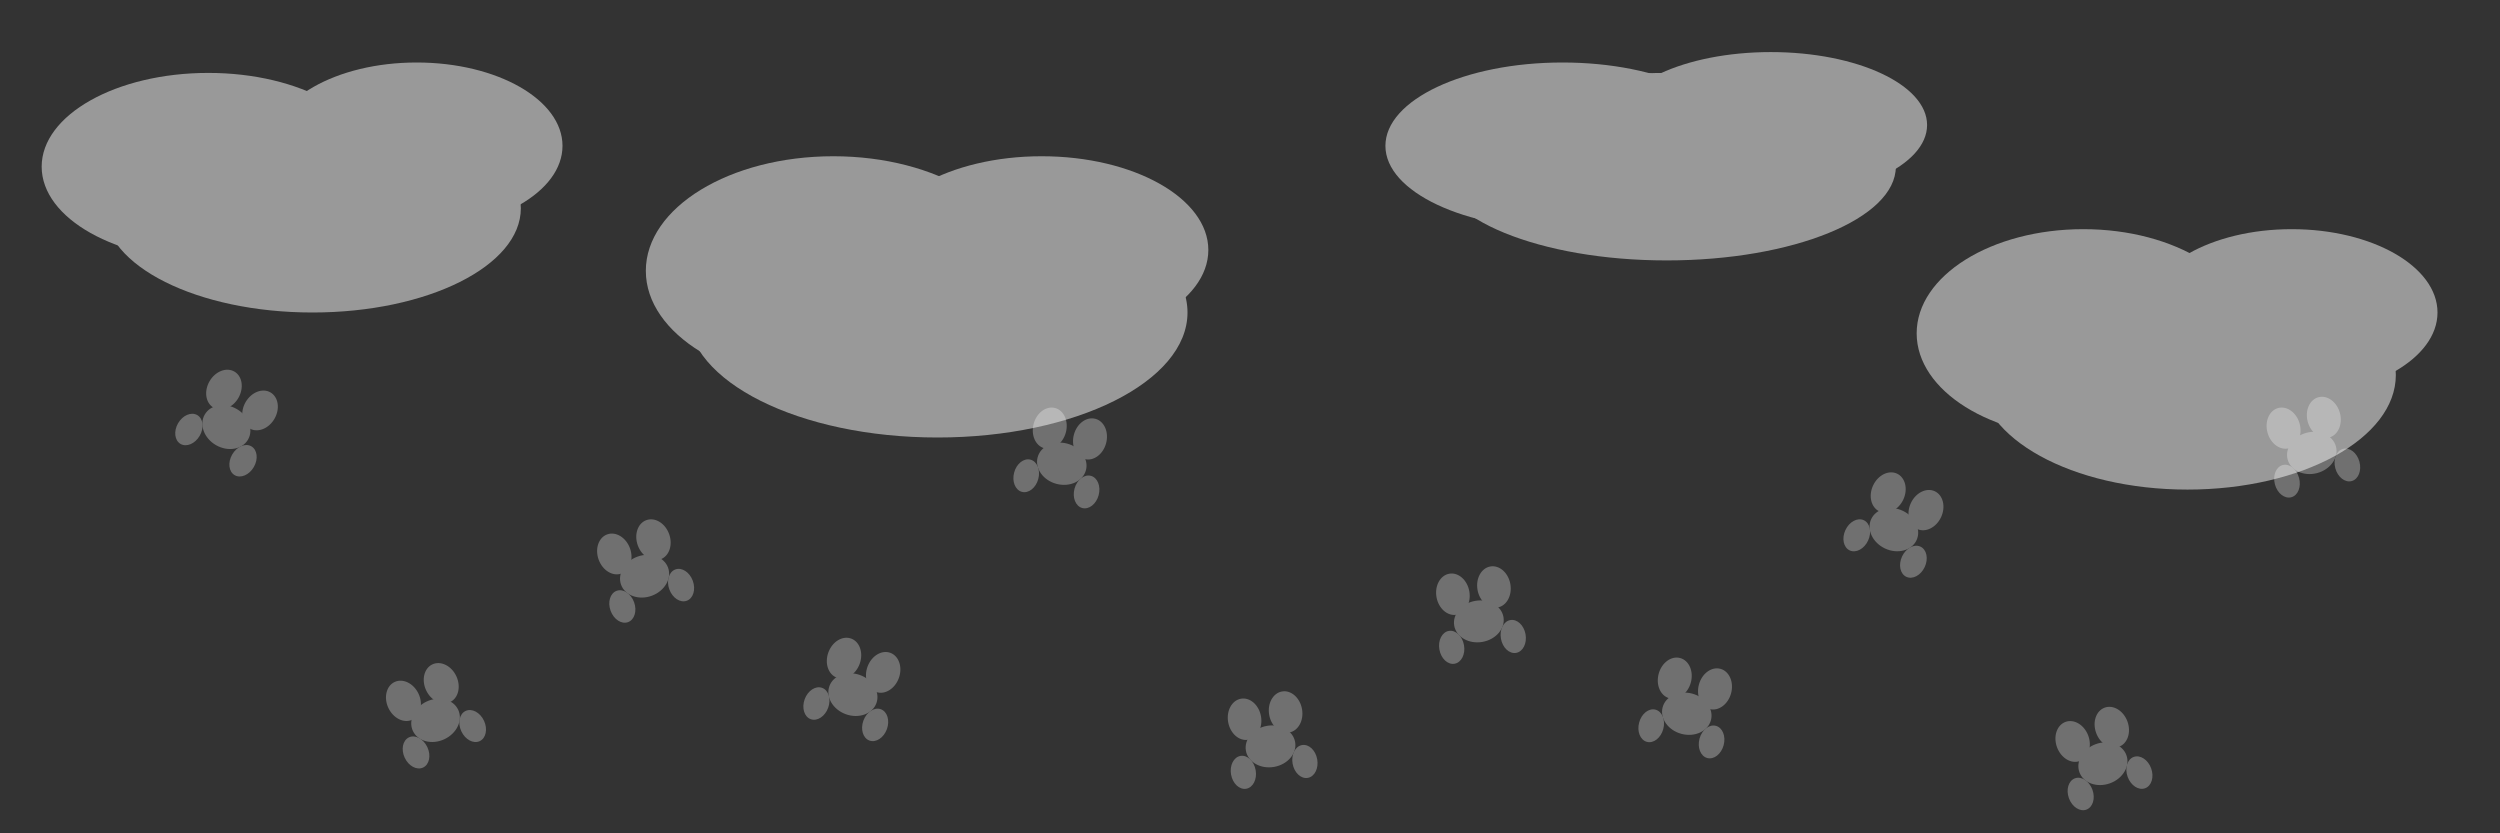 <?xml version="1.0" encoding="UTF-8"?>
<svg width="1200" height="400" viewBox="0 0 1200 400" xmlns="http://www.w3.org/2000/svg">
  <rect x="0" y="0" width="1200" height="400" fill="#333333" stroke="none"/>
  <style>
    .cloud {
      fill: white;
      opacity: 0.5;
    }
    .paw {
      fill: white;
      opacity: 0.3;
    }
    .cloud-float-1 {
      animation: float1 20s ease-in-out infinite;
    }
    .cloud-float-2 {
      animation: float2 25s ease-in-out infinite;
    }
    @keyframes float1 {
      0%, 100% { transform: translateX(0) translateY(0); }
      50% { transform: translateX(30px) translateY(-10px); }
    }
    @keyframes float2 {
      0%, 100% { transform: translateX(0) translateY(0); }
      50% { transform: translateX(-30px) translateY(10px); }
    }
  </style>

  <!-- Cloud 1 -->
  <g class="cloud cloud-float-1">
    <ellipse cx="150" cy="100" rx="100" ry="50" />
    <ellipse cx="200" cy="70" rx="70" ry="40" />
    <ellipse cx="100" cy="80" rx="80" ry="45" />
  </g>
  
  <!-- Cloud 2 -->
  <g class="cloud cloud-float-2">
    <ellipse cx="450" cy="150" rx="120" ry="60" />
    <ellipse cx="500" cy="120" rx="80" ry="45" />
    <ellipse cx="400" cy="130" rx="90" ry="55" />
  </g>
  
  <!-- Cloud 3 -->
  <g class="cloud cloud-float-1">
    <ellipse cx="800" cy="80" rx="110" ry="45" />
    <ellipse cx="850" cy="60" rx="75" ry="35" />
    <ellipse cx="750" cy="70" rx="85" ry="40" />
  </g>
  
  <!-- Cloud 4 -->
  <g class="cloud cloud-float-2">
    <ellipse cx="1050" cy="180" rx="100" ry="55" />
    <ellipse cx="1100" cy="150" rx="70" ry="40" />
    <ellipse cx="1000" cy="160" rx="80" ry="50" />
  </g>
  
  <!-- Paw Prints -->
  <!-- Row 1 -->
  <g class="paw" transform="translate(100, 200) rotate(30)">
    <ellipse cx="0" cy="-15" rx="8" ry="10" />
    <ellipse cx="20" cy="-15" rx="8" ry="10" />
    <ellipse cx="-5" cy="10" rx="6" ry="8" />
    <ellipse cx="25" cy="10" rx="6" ry="8" />
    <ellipse cx="10" cy="0" rx="12" ry="10" />
  </g>
  
  <g class="paw" transform="translate(300, 280) rotate(-20)">
    <ellipse cx="0" cy="-15" rx="8" ry="10" />
    <ellipse cx="20" cy="-15" rx="8" ry="10" />
    <ellipse cx="-5" cy="10" rx="6" ry="8" />
    <ellipse cx="25" cy="10" rx="6" ry="8" />
    <ellipse cx="10" cy="0" rx="12" ry="10" />
  </g>
  
  <g class="paw" transform="translate(500, 220) rotate(15)">
    <ellipse cx="0" cy="-15" rx="8" ry="10" />
    <ellipse cx="20" cy="-15" rx="8" ry="10" />
    <ellipse cx="-5" cy="10" rx="6" ry="8" />
    <ellipse cx="25" cy="10" rx="6" ry="8" />
    <ellipse cx="10" cy="0" rx="12" ry="10" />
  </g>
  
  <g class="paw" transform="translate(700, 300) rotate(-10)">
    <ellipse cx="0" cy="-15" rx="8" ry="10" />
    <ellipse cx="20" cy="-15" rx="8" ry="10" />
    <ellipse cx="-5" cy="10" rx="6" ry="8" />
    <ellipse cx="25" cy="10" rx="6" ry="8" />
    <ellipse cx="10" cy="0" rx="12" ry="10" />
  </g>
  
  <g class="paw" transform="translate(900, 250) rotate(25)">
    <ellipse cx="0" cy="-15" rx="8" ry="10" />
    <ellipse cx="20" cy="-15" rx="8" ry="10" />
    <ellipse cx="-5" cy="10" rx="6" ry="8" />
    <ellipse cx="25" cy="10" rx="6" ry="8" />
    <ellipse cx="10" cy="0" rx="12" ry="10" />
  </g>
  
  <g class="paw" transform="translate(1100, 220) rotate(-15)">
    <ellipse cx="0" cy="-15" rx="8" ry="10" />
    <ellipse cx="20" cy="-15" rx="8" ry="10" />
    <ellipse cx="-5" cy="10" rx="6" ry="8" />
    <ellipse cx="25" cy="10" rx="6" ry="8" />
    <ellipse cx="10" cy="0" rx="12" ry="10" />
  </g>
  
  <!-- Row 2 -->
  <g class="paw" transform="translate(200, 350) rotate(-25)">
    <ellipse cx="0" cy="-15" rx="8" ry="10" />
    <ellipse cx="20" cy="-15" rx="8" ry="10" />
    <ellipse cx="-5" cy="10" rx="6" ry="8" />
    <ellipse cx="25" cy="10" rx="6" ry="8" />
    <ellipse cx="10" cy="0" rx="12" ry="10" />
  </g>
  
  <g class="paw" transform="translate(400, 330) rotate(20)">
    <ellipse cx="0" cy="-15" rx="8" ry="10" />
    <ellipse cx="20" cy="-15" rx="8" ry="10" />
    <ellipse cx="-5" cy="10" rx="6" ry="8" />
    <ellipse cx="25" cy="10" rx="6" ry="8" />
    <ellipse cx="10" cy="0" rx="12" ry="10" />
  </g>
  
  <g class="paw" transform="translate(600, 360) rotate(-10)">
    <ellipse cx="0" cy="-15" rx="8" ry="10" />
    <ellipse cx="20" cy="-15" rx="8" ry="10" />
    <ellipse cx="-5" cy="10" rx="6" ry="8" />
    <ellipse cx="25" cy="10" rx="6" ry="8" />
    <ellipse cx="10" cy="0" rx="12" ry="10" />
  </g>
  
  <g class="paw" transform="translate(800, 340) rotate(15)">
    <ellipse cx="0" cy="-15" rx="8" ry="10" />
    <ellipse cx="20" cy="-15" rx="8" ry="10" />
    <ellipse cx="-5" cy="10" rx="6" ry="8" />
    <ellipse cx="25" cy="10" rx="6" ry="8" />
    <ellipse cx="10" cy="0" rx="12" ry="10" />
  </g>
  
  <g class="paw" transform="translate(1000, 370) rotate(-20)">
    <ellipse cx="0" cy="-15" rx="8" ry="10" />
    <ellipse cx="20" cy="-15" rx="8" ry="10" />
    <ellipse cx="-5" cy="10" rx="6" ry="8" />
    <ellipse cx="25" cy="10" rx="6" ry="8" />
    <ellipse cx="10" cy="0" rx="12" ry="10" />
  </g>
</svg>